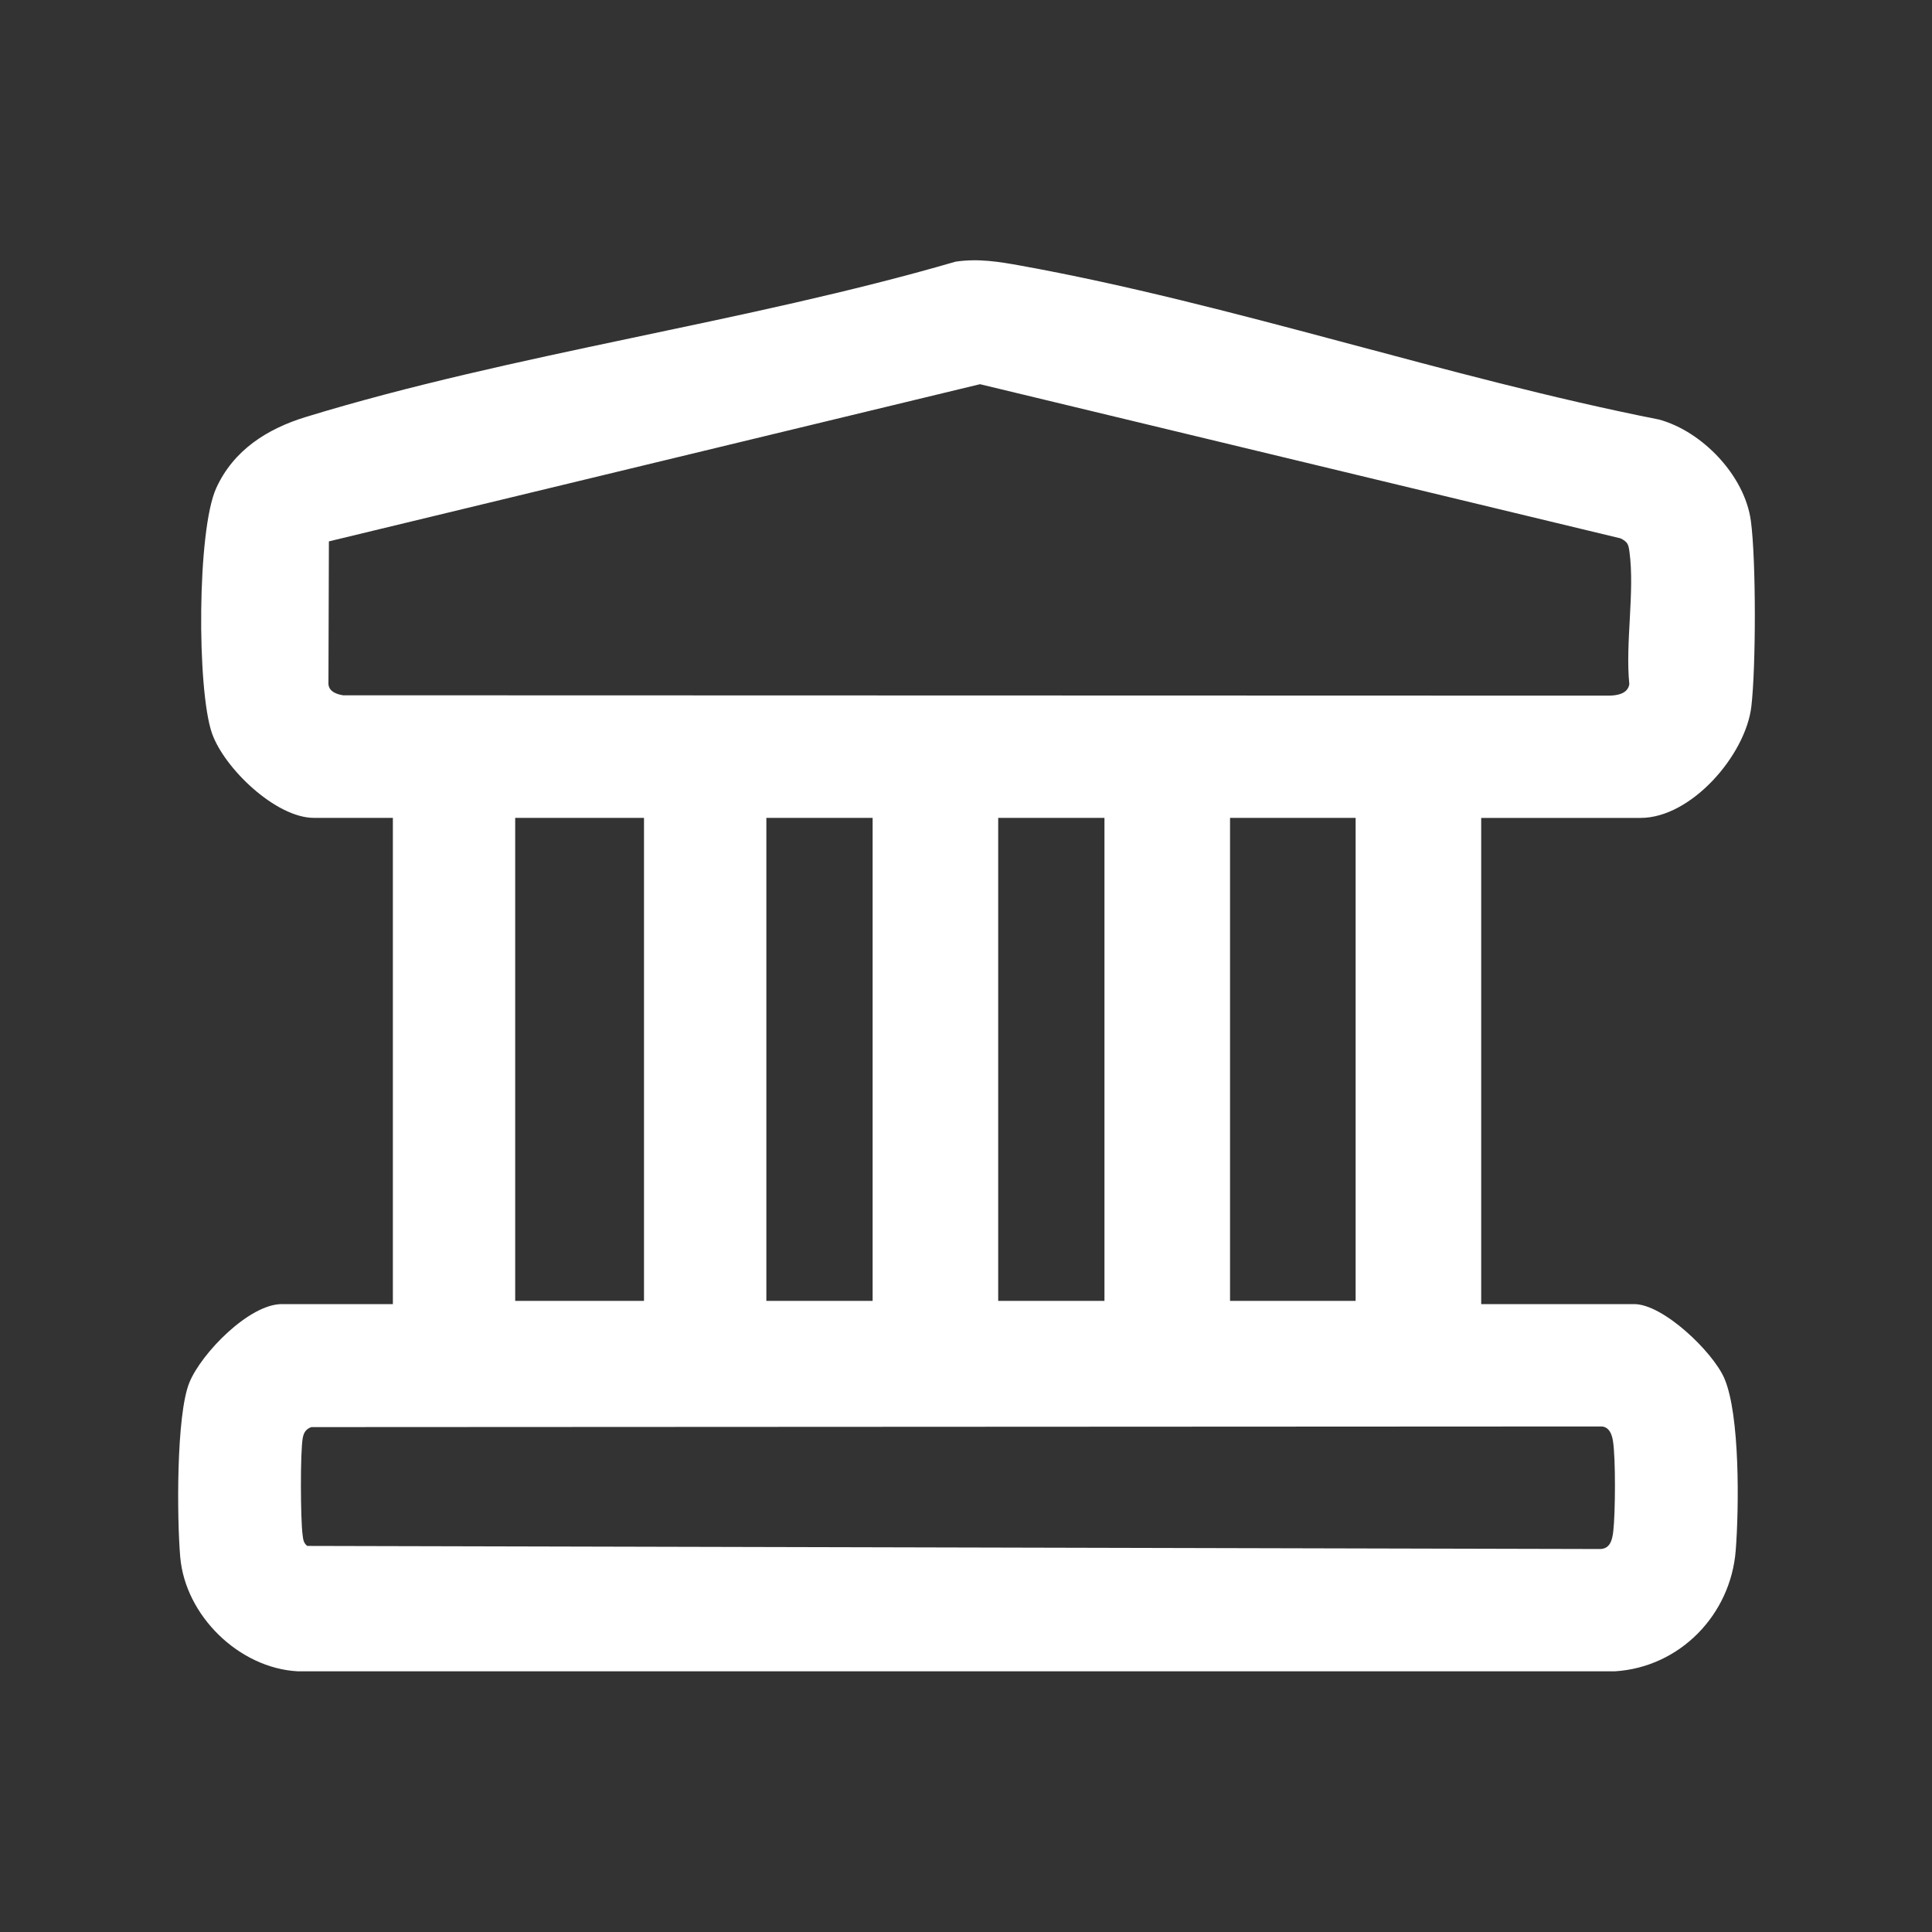 <?xml version="1.0" encoding="UTF-8"?>
<svg id="Layer_1" data-name="Layer 1" xmlns="http://www.w3.org/2000/svg" viewBox="0 0 600 600">
  <rect x="0" y="0" width="600" height="600" fill="#333333" stroke="none"/>
  <defs>
    <style>
      .cls-1 {
        fill: #fff;
      }
    </style>
  </defs>
  <path class="cls-1" d="M460,254v151h47.5c9.05,0,24.42,14.83,27.99,23.01,4.93,11.34,4.57,40.54,3.55,53.52-1.57,19.98-17.35,36.24-37.49,37.51H92.46c-18.27-.99-34.93-17.32-36.49-35.51-1.02-11.81-1.29-44.13,2.86-54.21,3.75-9.11,18.56-24.32,28.68-24.32h34.5v-151h-24.5c-11.89,0-27.93-15.48-31.69-26.31-4.7-13.55-4.62-62.98,1.31-76.06,5.36-11.82,15.81-18.45,27.86-22.14,64.67-19.8,136.43-29.21,201.77-48.23,7.06-1.04,13.41,0,20.26,1.24,65.65,11.89,132.43,34.8,198.21,47.79,13.46,3.68,26.62,17.41,28.52,31.48,1.64,12.14,1.59,45.34.15,57.63-1.76,15.06-18.64,34.61-34.39,34.61h-49.5ZM102.14,168.14l-.14,44.36c.24,2.33,2.54,3.1,4.57,3.43l392.98.11c2.55-.02,5.96-.52,6.45-3.55-1.29-12.74,1.72-28.74.05-41.05-.33-2.4-.5-3.09-2.76-4.24l-198.94-47.88-202.2,48.81ZM200,254h-40v150h40v-150ZM271,254h-33v150h33v-150ZM343,254h-33v150h33v-150ZM421,254h-39v150h39v-150ZM96.7,443.2c-1.64.55-2.37,1.69-2.67,3.33-.82,4.4-.7,25.24-.07,30.02.18,1.4.23,2.59,1.45,3.55l401.15.96c3.43.15,4.14-2.71,4.46-5.54.65-5.67.76-22.5-.09-27.95-.32-2.06-1.11-4.32-3.43-4.57l-400.8.2Z"/>
</svg>